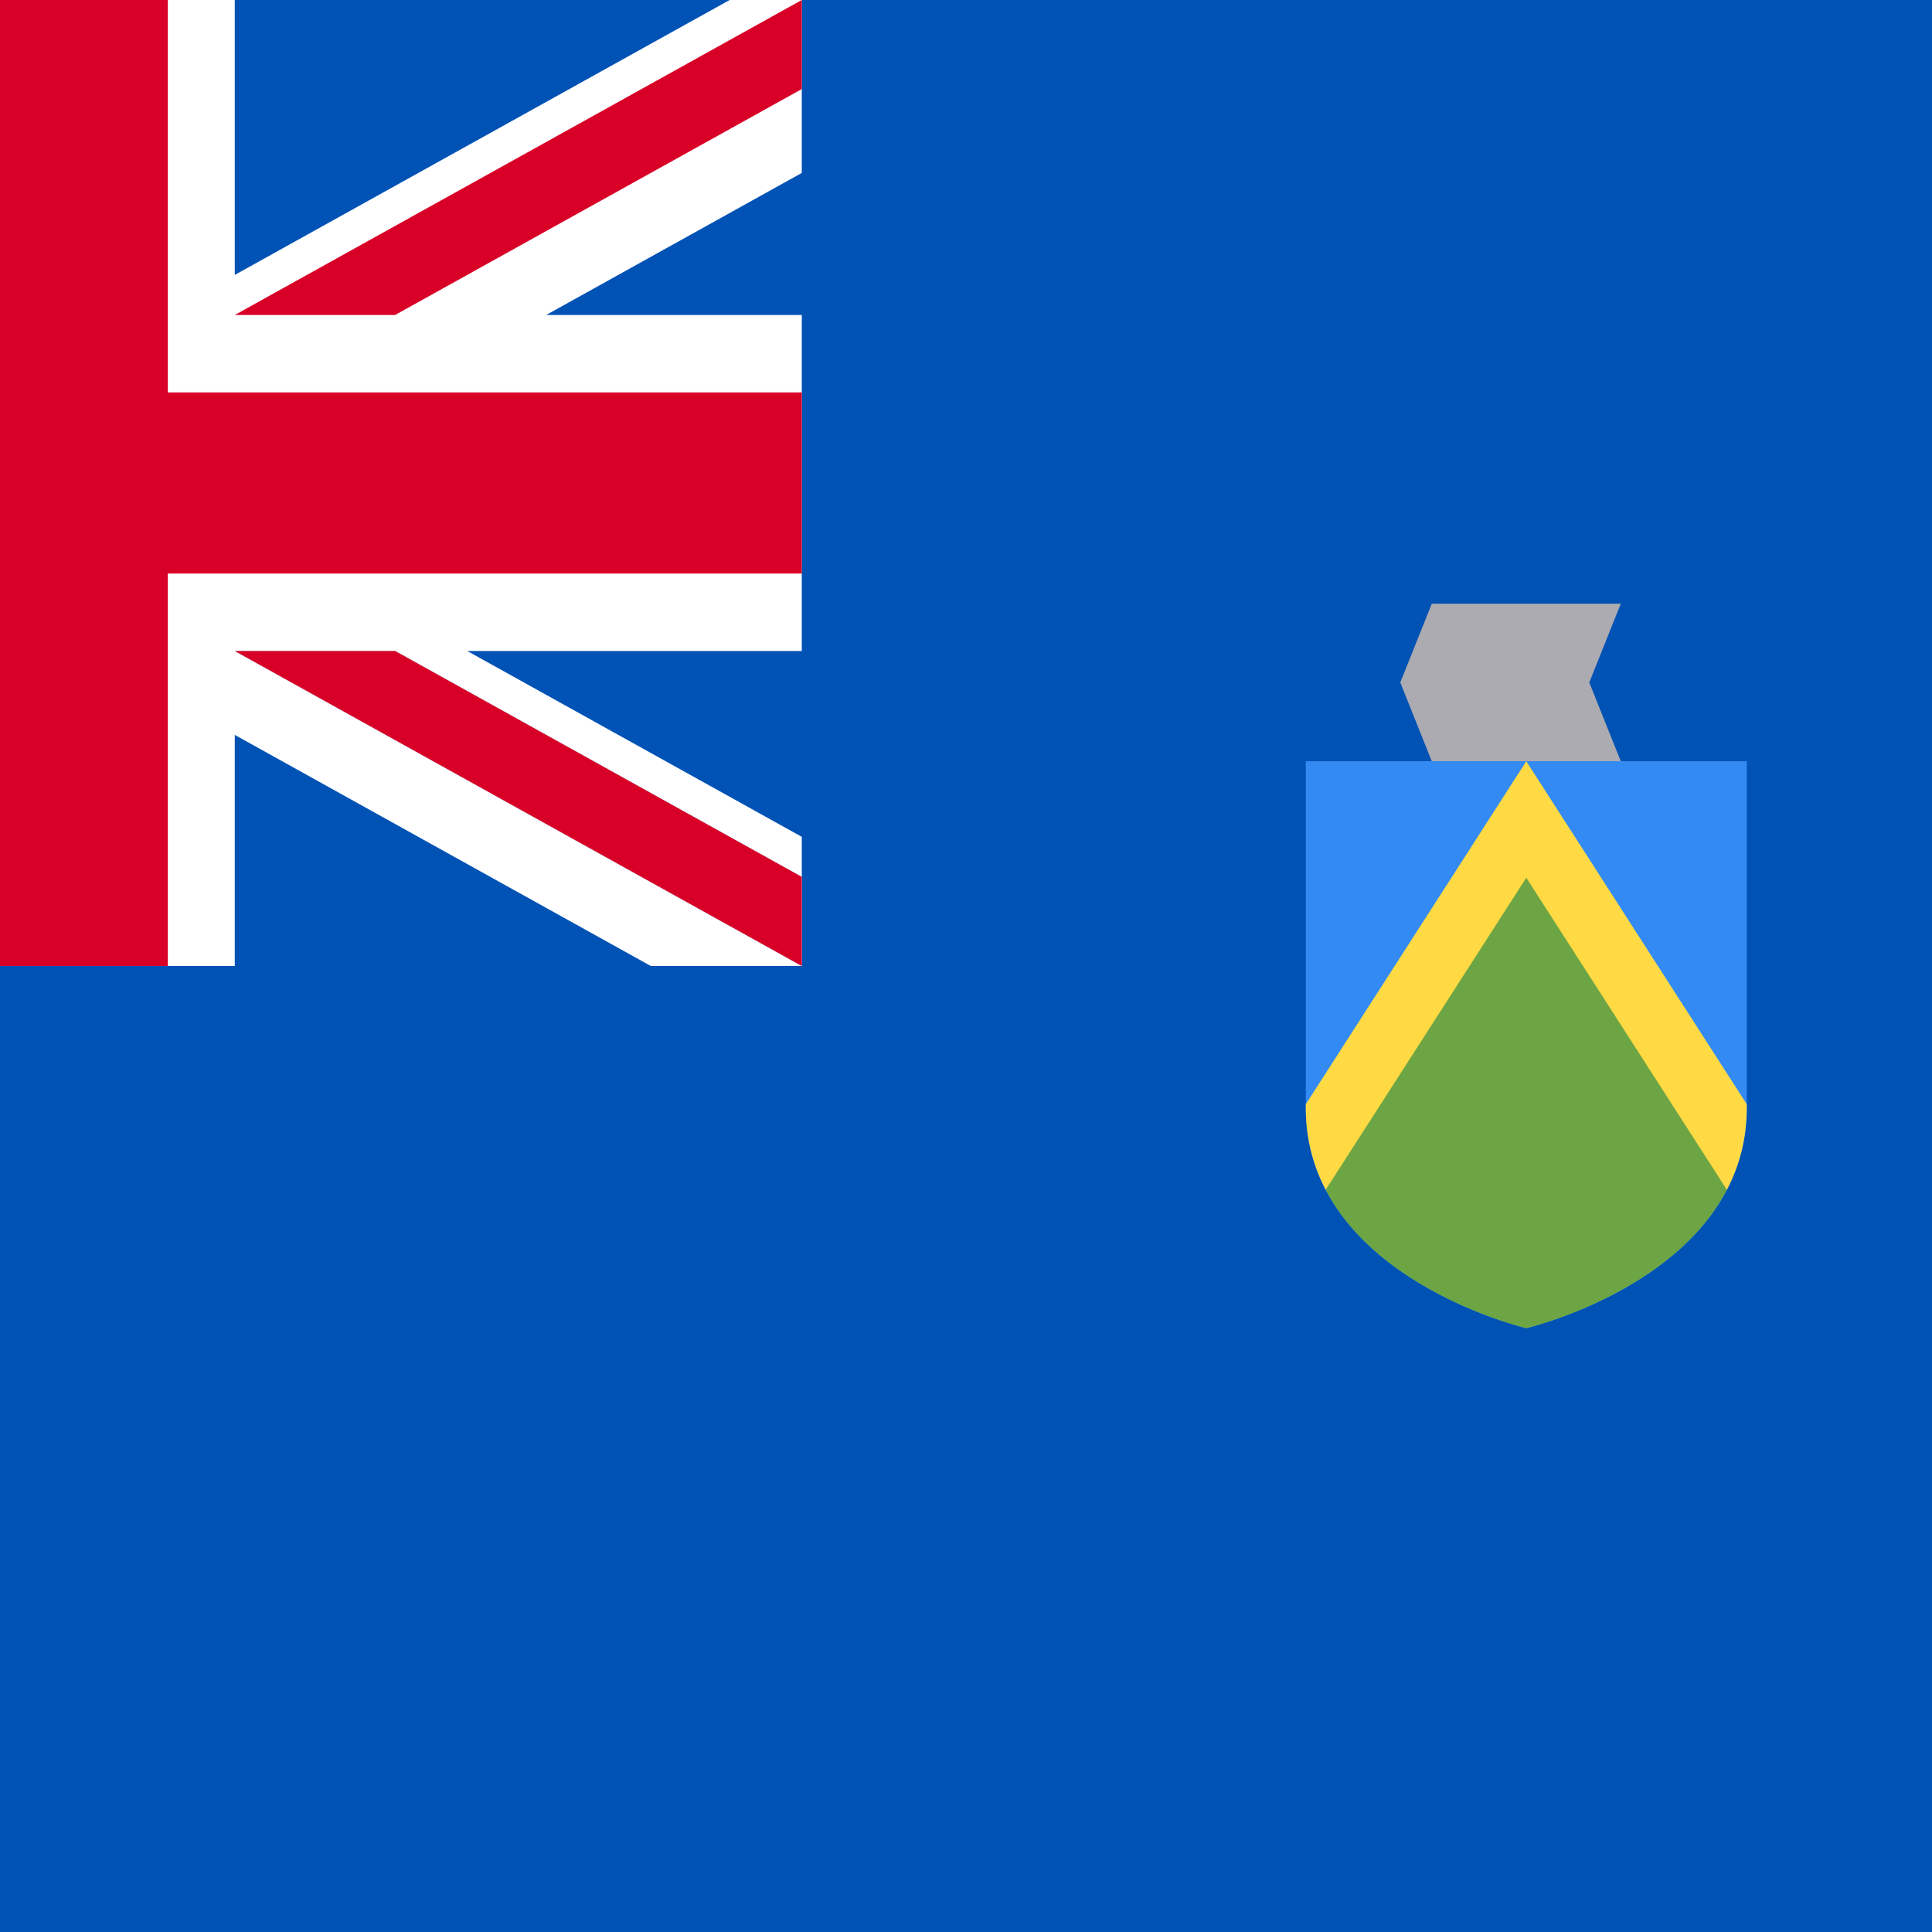<?xml version="1.0" encoding="UTF-8"?>

<svg xmlns="http://www.w3.org/2000/svg" viewBox="114.347 85.333 341.333 341.333">
<rect y="85.333" fill="#0052B4" width="512" height="341.337"/>
<polygon fill="#ACABB1" points="400.696,219.822 384,225.387 367.304,219.822 361.739,205.909 367.304,191.996   400.696,191.996 395.13,205.909 "/>
<path fill="#338AF3" d="M345.043,219.822v61.217c0,29.821,38.957,38.957,38.957,38.957s38.957-9.137,38.957-38.957v-61.217  H345.043z"/>
<path fill="#6DA544" d="M348.555,295.541C358.131,313.927,384,319.996,384,319.996s25.869-6.069,35.445-24.455L384,236.518  L348.555,295.541z"/>
<path fill="#FFDA44" d="M422.957,280.421L384,219.822l-38.957,60.599v0.618c0,5.518,1.337,10.328,3.512,14.503L384,240.405  l35.445,55.137c2.175-4.175,3.512-8.983,3.512-14.503V280.421z"/>
<polygon fill="#FFFFFF" points="256,85.333 256,115.886 210.833,140.985 256,140.985 256,200.344 196.897,200.344   256,233.179 256,255.996 229.32,255.996 155.826,215.17 155.826,255.996 100.174,255.996 100.174,207.423 12.744,255.996 0,255.996   0,225.442 45.167,200.344 0,200.344 0,140.985 59.103,140.985 0,108.139 0,85.333 26.68,85.333 100.174,126.158 100.174,85.333   155.826,85.333 155.826,133.905 243.256,85.333 "/>
<polygon fill="#D80027" points="144,85.33 112,85.33 112,154.662 0,154.662 0,186.662 112,186.662 112,255.996 144,255.996   144,186.662 256,186.662 256,154.662 144,154.662 "/>
<polygon fill="#0052B4" points="155.826,200.344 256,255.996 256,240.259 184.153,200.344 "/>
<polygon fill="#FFFFFF" points="155.826,200.344 256,255.996 256,240.259 184.153,200.344 "/>
<g>
	<polygon fill="#D80027" points="155.826,200.344 256,255.996 256,240.259 184.153,200.344  "/>
	<polygon fill="#D80027" points="71.846,200.344 0,240.259 0,255.996 0,255.996 100.174,200.344  "/>
</g>
<polygon fill="#0052B4" points="100.174,140.982 0,85.33 0,101.067 71.847,140.982 "/>
<polygon fill="#FFFFFF" points="100.174,140.982 0,85.33 0,101.067 71.847,140.982 "/>
<g>
	<polygon fill="#D80027" points="100.174,140.982 0,85.33 0,101.067 71.847,140.982  "/>
	<polygon fill="#D80027" points="184.154,140.982 256,101.067 256,85.33 256,85.33 155.826,140.982  "/>
</g>
</svg>
